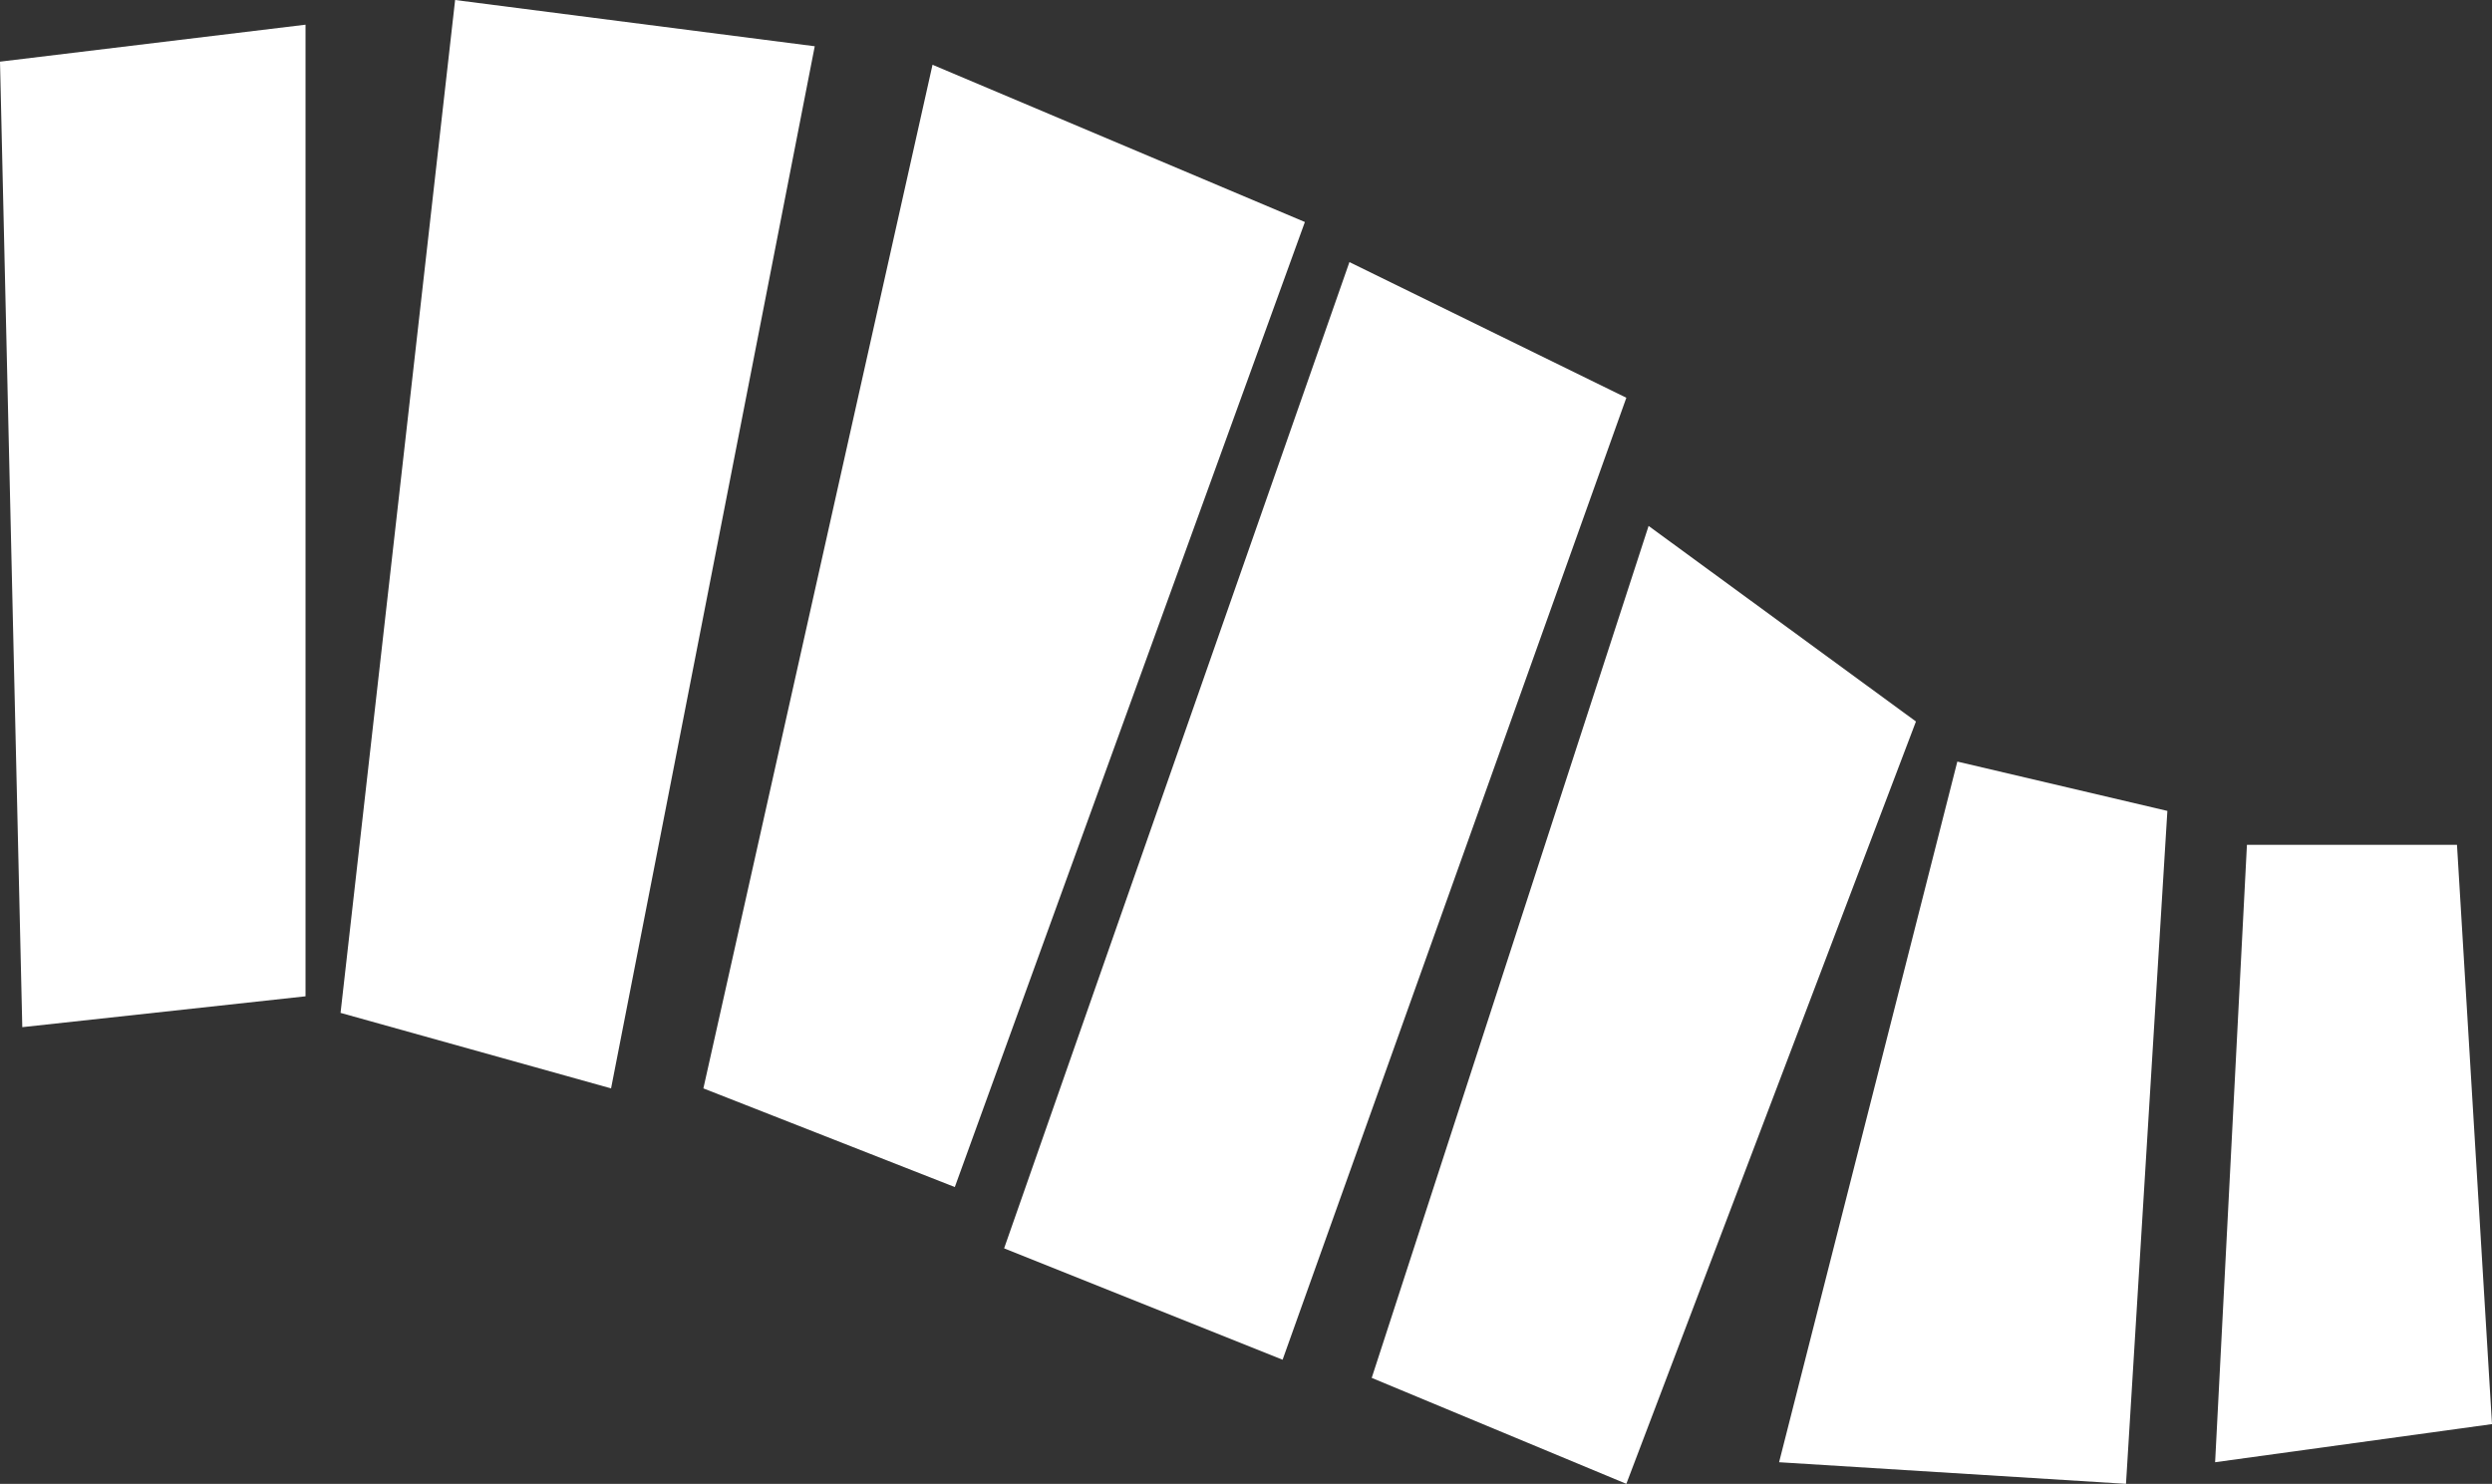 <?xml version="1.0" encoding="UTF-8"?>
<svg id="Capa_1" xmlns="http://www.w3.org/2000/svg" width="810.65" height="482.77" version="1.1" viewBox="0 0 810.65 482.77">
  <rect x="0" y="0" width="810.65" height="482.77" fill="#333333" stroke="none"/>
  <!-- Generator: Adobe Illustrator 29.3.1, SVG Export Plug-In . SVG Version: 2.1.0 Build 151)  -->
  <defs>
    <style>
      .st0 {
        fill: #fff;
      }
    </style>
  </defs>
  <polygon class="st0" points="0 20.06 99.39 8.03 99.39 324.15 7.25 334.19 0 20.06"/>
  <polygon class="st0" points="148.05 0 110.78 329.54 198.78 354.11 265.04 15.05 148.05 0"/>
  <polygon class="st0" points="303.35 21.07 228.81 354.11 310.6 386.21 424.48 72.23 303.35 21.07"/>
  <polygon class="st0" points="438.97 85.27 529.05 129.41 417.23 442.39 326.64 406.15 438.97 85.27"/>
  <polygon class="st0" points="536.29 171.11 446.22 448.3 529.05 482.77 623.26 234.74 536.29 171.11"/>
  <polygon class="st0" points="636.72 247.78 705.05 263.83 691.59 482.77 578.74 475.74 636.72 247.78"/>
  <polygon class="st0" points="730.93 274.86 799.26 274.86 810.65 463.34 720.58 475.74 730.93 274.86"/>
</svg>